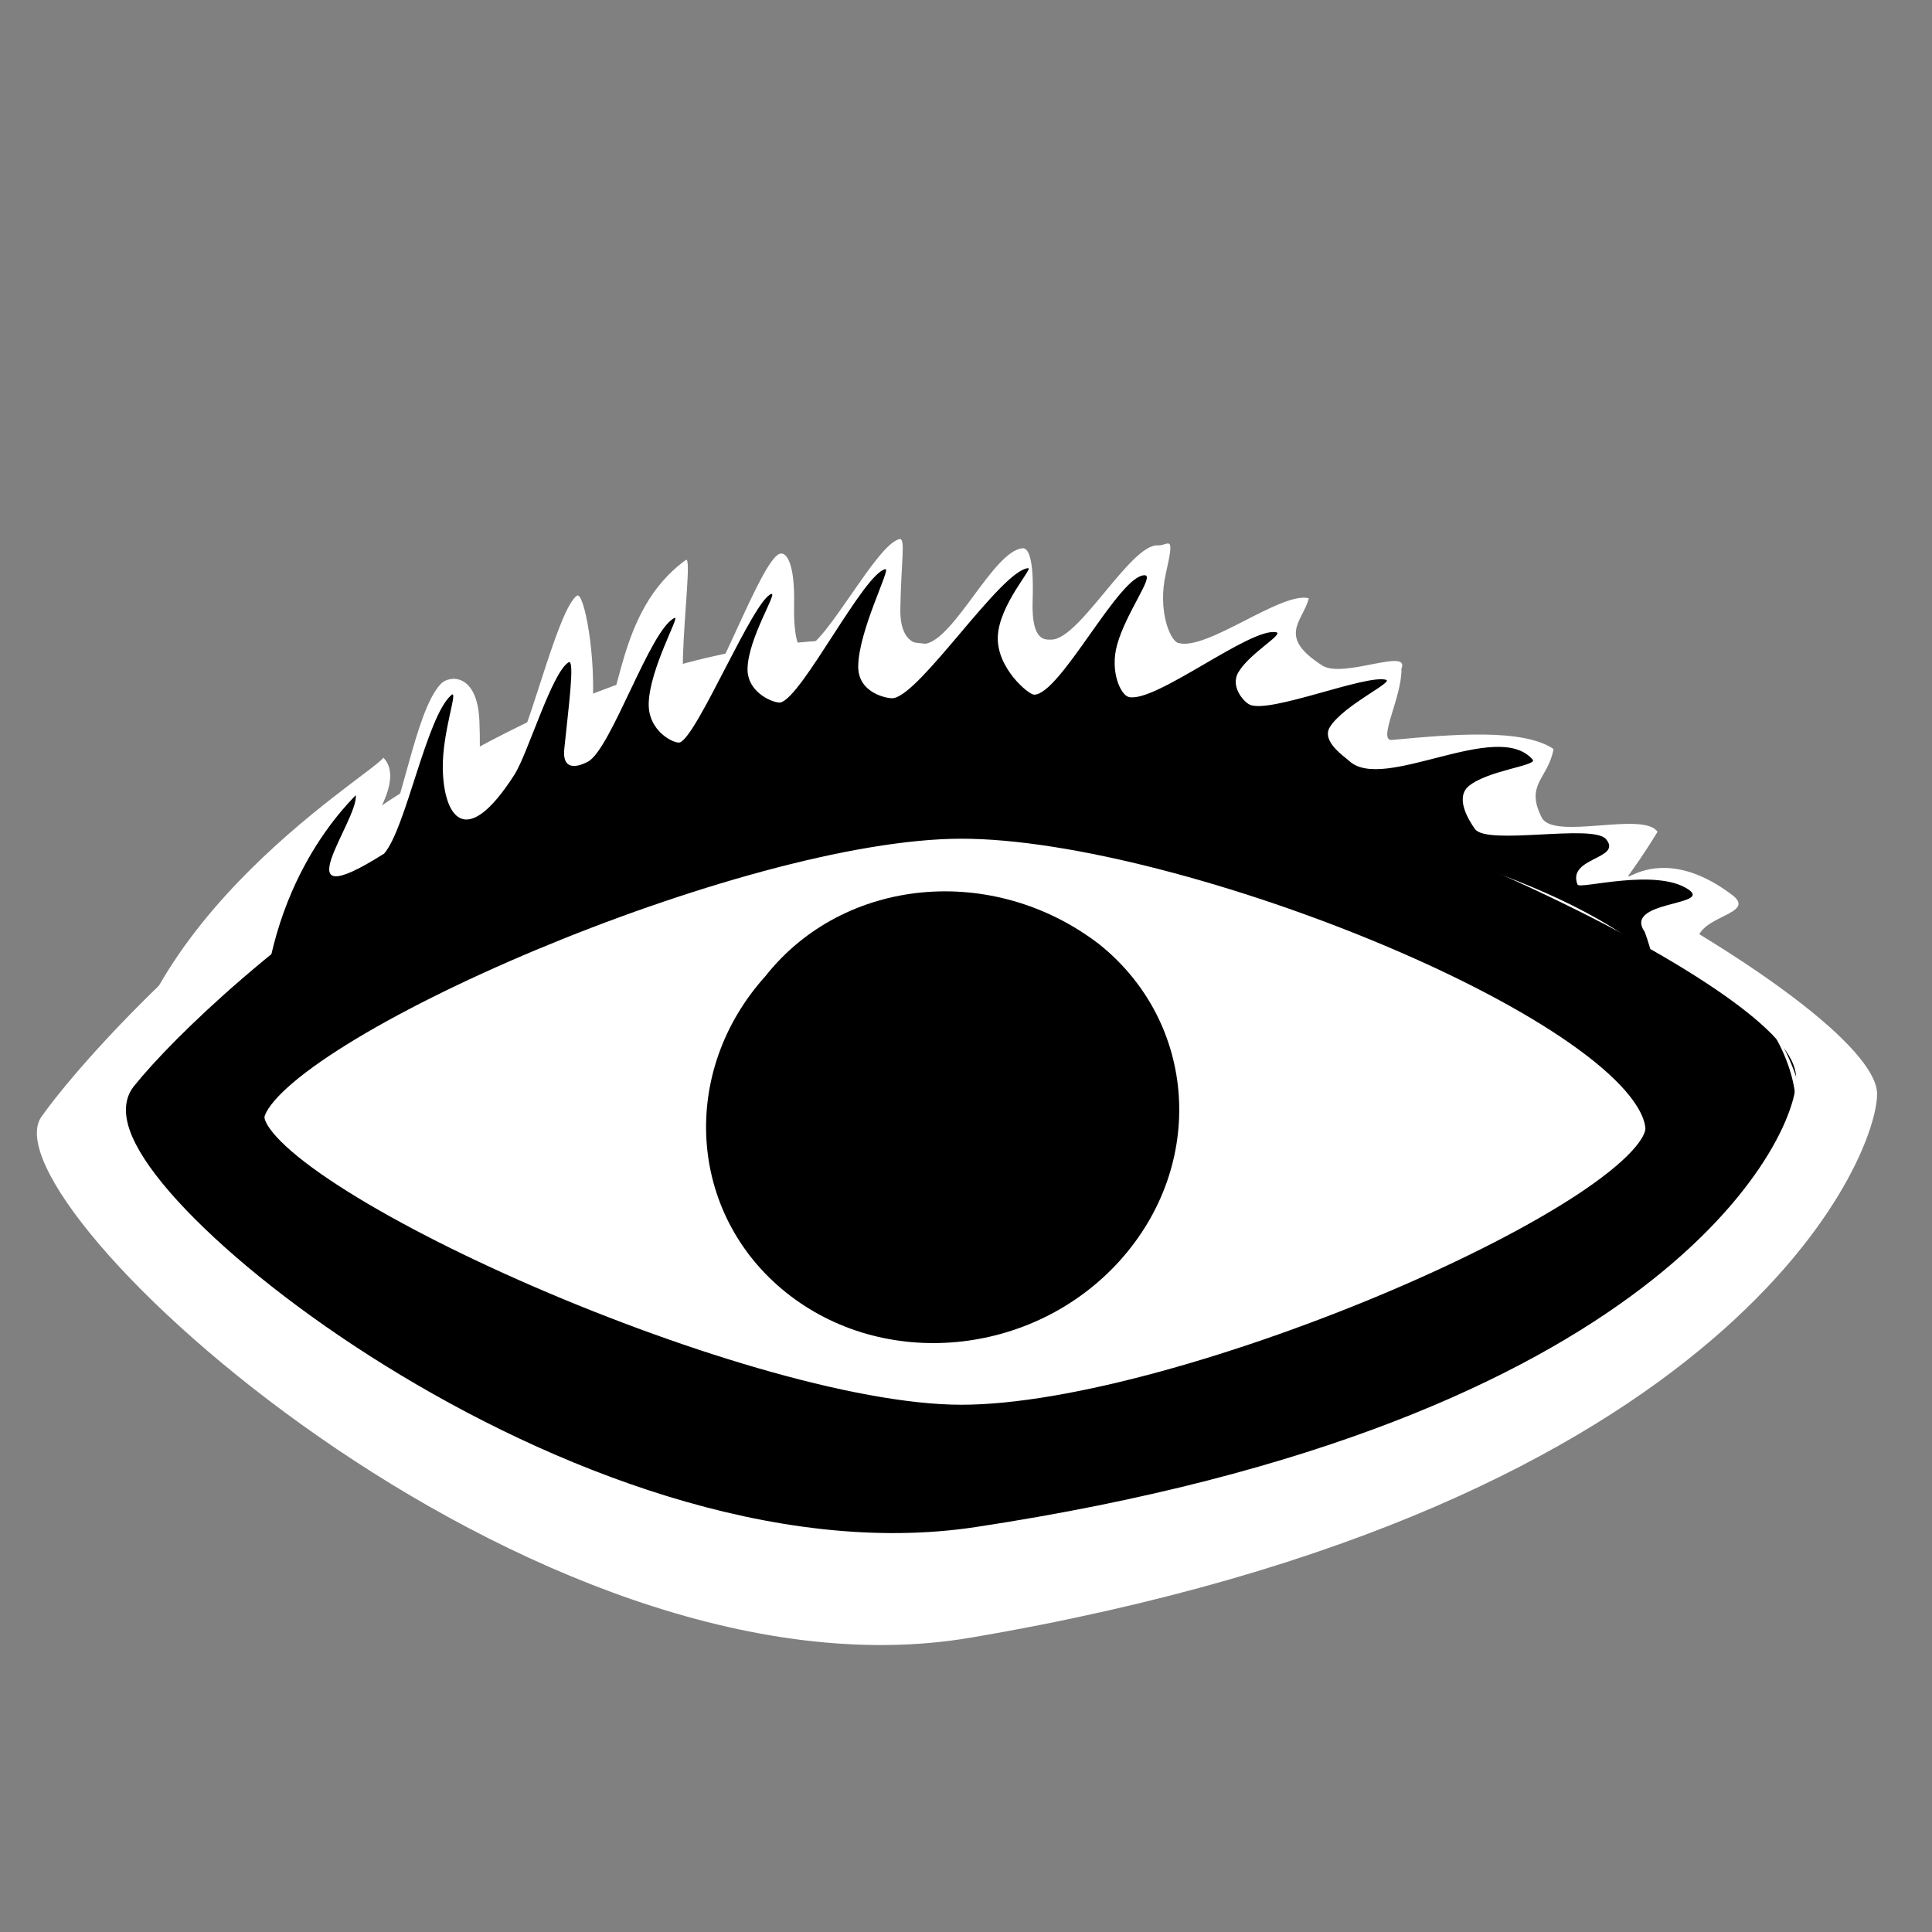 <?xml version="1.0" encoding="UTF-8" standalone="no"?>
<!-- Created with Inkscape (http://www.inkscape.org/) -->

<svg
   xmlns:dc="http://purl.org/dc/elements/1.1/"
   xmlns:cc="http://creativecommons.org/ns#"
   xmlns:rdf="http://www.w3.org/1999/02/22-rdf-syntax-ns#"
   xmlns:svg="http://www.w3.org/2000/svg"
   xmlns="http://www.w3.org/2000/svg"
   xmlns:sodipodi="http://sodipodi.sourceforge.net/DTD/sodipodi-0.dtd"
   xmlns:inkscape="http://www.inkscape.org/namespaces/inkscape"
   width="48"
   height="48"
   id="svg2"
   version="1.1"
   inkscape:version="0.48.5 r10040"
   sodipodi:docname="applications-viewers.svg">
  <rect width="100%" height="100%" fill="#808080" stroke="none"/>
  <defs
     id="defs4" />
  <sodipodi:namedview
     id="base"
     pagecolor="#ffffff"
     bordercolor="#666666"
     borderopacity="1.0"
     inkscape:pageopacity="0.0"
     inkscape:pageshadow="2"
     inkscape:zoom="1.9409732"
     inkscape:cx="44.061863"
     inkscape:cy="48.37398"
     inkscape:document-units="px"
     inkscape:current-layer="layer1"
     showgrid="false"
     inkscape:window-width="1914"
     inkscape:window-height="1031"
     inkscape:window-x="0"
     inkscape:window-y="25"
     inkscape:window-maximized="1" />
  <g
     inkscape:label="Capa 1"
     inkscape:groupmode="layer"
     id="layer1"
     transform="translate(0,-1004.362)">
    <path
       style="fill:#ffffff;fill-opacity:1;fill-rule:evenodd;stroke:none"
       d="m 46.635,1031.529 c 0.026,1.553 -3.5,10.288 -22.523,13.521 -10.849,1.843 -24.602,-10.817 -23.08,-12.947 2.121,-2.967 12.396,-13.463 22.702,-11.636 10.734,1.903 22.864,8.859 22.901,11.062 z"
       id="circle5781-6-9-8-6"
       inkscape:connector-curvature="0"
       sodipodi:nodetypes="sssss" />
    <path
       style="fill:#000000;fill-opacity:1;fill-rule:evenodd;stroke:#000000;stroke-width:0.836;stroke-miterlimit:4;stroke-opacity:1;stroke-dasharray:none"
       d="m 44.208,1031.158 c 0.023,1.232 -3.113,8.164 -20.031,10.73 -9.649,1.463 -21.881,-8.584 -20.527,-10.274 1.886,-2.355 11.025,-10.684 20.19,-9.234 9.546,1.51 20.335,7.03 20.368,8.779 z"
       id="circle5781-6-9-8"
       inkscape:connector-curvature="0"
       sodipodi:nodetypes="sssss" />
    <path
       style="fill:#ffffff;fill-opacity:1;fill-rule:evenodd;stroke:#000000;stroke-width:0.841;stroke-miterlimit:4;stroke-opacity:1;stroke-dasharray:none"
       d="m 41.297,1032.347 c 0.2,2.094 -11.847,7.336 -17.41,7.336 -5.563,0 -18.232,-5.761 -17.722,-7.683 0.577,-2.174 12.159,-7.221 17.722,-7.221 5.563,0 17.132,4.655 17.41,7.567 z"
       id="circle5781-6-9"
       inkscape:connector-curvature="0"
       sodipodi:nodetypes="sssss" />
    <path
       style="fill:#000000;fill-opacity:1;fill-rule:nonzero;stroke:none"
       inkscape:connector-curvature="0"
       id="path4782-4-8"
       d="m 27.821,1035.684 c -2.153,2.386 -5.87,2.737 -8.3,0.783 -2.429,-1.953 -2.653,-5.472 -0.5,-7.858 1.946,-2.462 5.66,-2.811 8.296,-0.782 2.43,1.954 2.656,5.471 0.503,7.857 z"
       class="fil0 str0" />
    <path
       style="fill:none"
       inkscape:connector-curvature="0"
       id="path4788-1-6"
       d="m 23.266,1026.877 c 1.347,-0.279 4.253,1.222 5.044,2.064 3.665,3.899 -2.109,11.116 -7.261,8.618"
       class="fil3" />
    <g
       transform="matrix(0.124,-0.456,0.426,0.133,-63.168,1088.677)"
       style="fill:#ffffff;fill-rule:evenodd"
       id="_67899552-2-9-2">
      <path
         style="fill:#ffffff"
         inkscape:connector-curvature="0"
         d="m 173.669,119.806 c 2.04,0.785 7.348,-0.068 9.197,0.958 0.559,0.31 1.143,1.79 -1.243,2.609 -3.795,1.303 -6.495,1.07 -0.545,2.443 1.611,0.372 7.402,0.196 8.347,0.97 0.375,0.307 -2.804,1.968 -5.494,2.497 -1.757,0.345 -1,0.31 -0.772,0.522 1.198,1.112 6.064,-0.768 9.767,2.318 0.278,0.232 -2.588,0.67 -4.902,1.259 -1.955,0.498 -2.239,1.132 -2.046,1.368 0.729,0.893 8.05,1.393 8.724,2.319 0.252,0.346 -0.272,0.979 -2.303,1.522 -1.662,0.445 -2.272,0.919 -2.089,1.211 0.713,1.135 6.374,2.333 7.014,3.496 0.179,0.325 -1.063,0.41 -3.487,1.07 -1.853,0.505 -1.487,1.595 -1.369,1.849 0.705,1.519 5.736,2.309 6.325,3.831 0.122,0.315 -0.337,0.773 -2.474,1.313 -2.11,0.534 -1.749,1.264 -1.659,1.577 0.437,1.516 6.065,2.863 6.402,4.348 0.129,0.568 0.974,0.743 -1.299,0.84 -1.938,0.083 -3.29,1.186 -3.283,1.674 0.023,1.66 4.203,4.775 4.294,6.371 -1.253,0.038 -2.428,-1.216 -3.18,1.76 -0.268,1.343 2.302,4.423 1.09,4.25 -1.38,0.451 -4.031,-0.254 -3.723,0.536 1.247,3.197 2.637,6.869 2.078,8.815 -1.58,0.153 -2.221,-1.051 -3.647,0.387 -0.918,1.024 1.945,5.359 1.12,6.414 -6.016,-1.831 0.222,-1.323 -2.036,5.03 -0.683,1.666 -1.856,-2.712 -3.547,-0.846 -3.607,10.579 -11.561,6.645 -4.973,7.142 7.659,-5.021 7.074,-19.252 7.782,-23.28 2.316,-22.021 -1.206,-29.819 -13.44,-45.655 -6.438,-8.333 -11.556,-22.921 -24.278,-20.63 11.023,-3.778 22.952,8.093 24.233,8.662 -1.432,2.786 -10.773,-3.778 -4.582,1.045 z"
         class="fil2"
         id="_67839448-9-3-2"
         sodipodi:nodetypes="cssssssssssssssssssssscccscccccccsccc" />
    </g>
    <g
       transform="matrix(0.115,-0.346,0.397,0.1,-57.992,1073.68)"
       style="fill:#000000;fill-rule:evenodd"
       id="_67899552-2-9">
      <path
         style="fill:#000000"
         inkscape:connector-curvature="0"
         d="m 173.669,119.806 c 2.04,0.785 9.782,-0.189 11.631,0.837 0.559,0.31 -2.615,0.18 -5.026,0.922 -3.076,0.947 -5.146,2.878 0.803,4.251 1.611,0.372 7.402,0.196 8.347,0.97 0.375,0.307 -3.119,0.886 -5.809,1.415 -1.757,0.345 -0.686,1.392 -0.457,1.604 1.198,1.112 9.886,1.055 10.984,2.258 0.246,0.27 -3.74,-0.462 -6.054,0.127 -1.955,0.498 -2.304,2.324 -2.111,2.56 0.729,0.893 10.689,1.506 11.363,2.432 0.252,0.346 -3.305,-0.487 -5.336,0.057 -1.662,0.445 -1.879,2.272 -1.696,2.563 0.713,1.135 9.937,2.324 10.578,3.487 0.179,0.325 -4.444,-0.367 -6.868,0.293 -1.853,0.505 -1.67,2.382 -1.552,2.636 0.705,1.519 10.277,3.775 10.866,5.297 0.122,0.315 -2.903,-0.975 -5.039,-0.435 -2.11,0.534 -3.332,2.897 -3.242,3.21 0.437,1.516 9.424,2.62 9.761,4.105 0.129,0.568 -2.777,-0.367 -5.051,-0.27 -1.938,0.083 -3.29,1.186 -3.283,1.674 0.023,1.66 6.659,5.674 6.75,7.271 0.029,0.514 -1.829,-1.137 -3.293,-1.416 -1.084,-0.206 -1.869,0.897 -1.946,1.281 -0.268,1.343 3.945,6.1 3.923,7.387 -0.009,0.519 -2.362,-1.938 -4.055,-2.328 -1.106,-0.255 -1.727,1.417 -1.933,1.759 -1.557,2.581 5.259,7.716 3.157,10.559 -0.296,0.497 -1.455,-2.378 -2.84,-3.172 -1.05,-0.602 -2.373,0.785 -2.731,1.185 -0.918,1.024 2.338,6.712 1.513,7.767 -1.056,1.351 -1.845,-1.929 -3.485,-0.776 -0.302,0.212 2.457,4.231 1.519,6.519 -0.683,1.666 -1.839,-3.598 -3.53,-1.731 -4.212,2.835 -12.16,5.059 -5.571,5.556 7.659,-5.021 7.074,-19.252 7.782,-23.28 2.316,-22.021 -1.206,-29.819 -13.44,-45.655 -6.438,-8.333 -8.207,-16.121 -20.93,-13.829 11.023,-3.778 18.42,-0.417 19.701,0.152 -1.642,0.647 -9.59,-2.068 -3.4,2.755 z"
         class="fil2"
         id="_67839448-9-3"
         sodipodi:nodetypes="cssssssssssssssssssssssssssscssssscccsccc" />
    </g>
  </g>
</svg>
